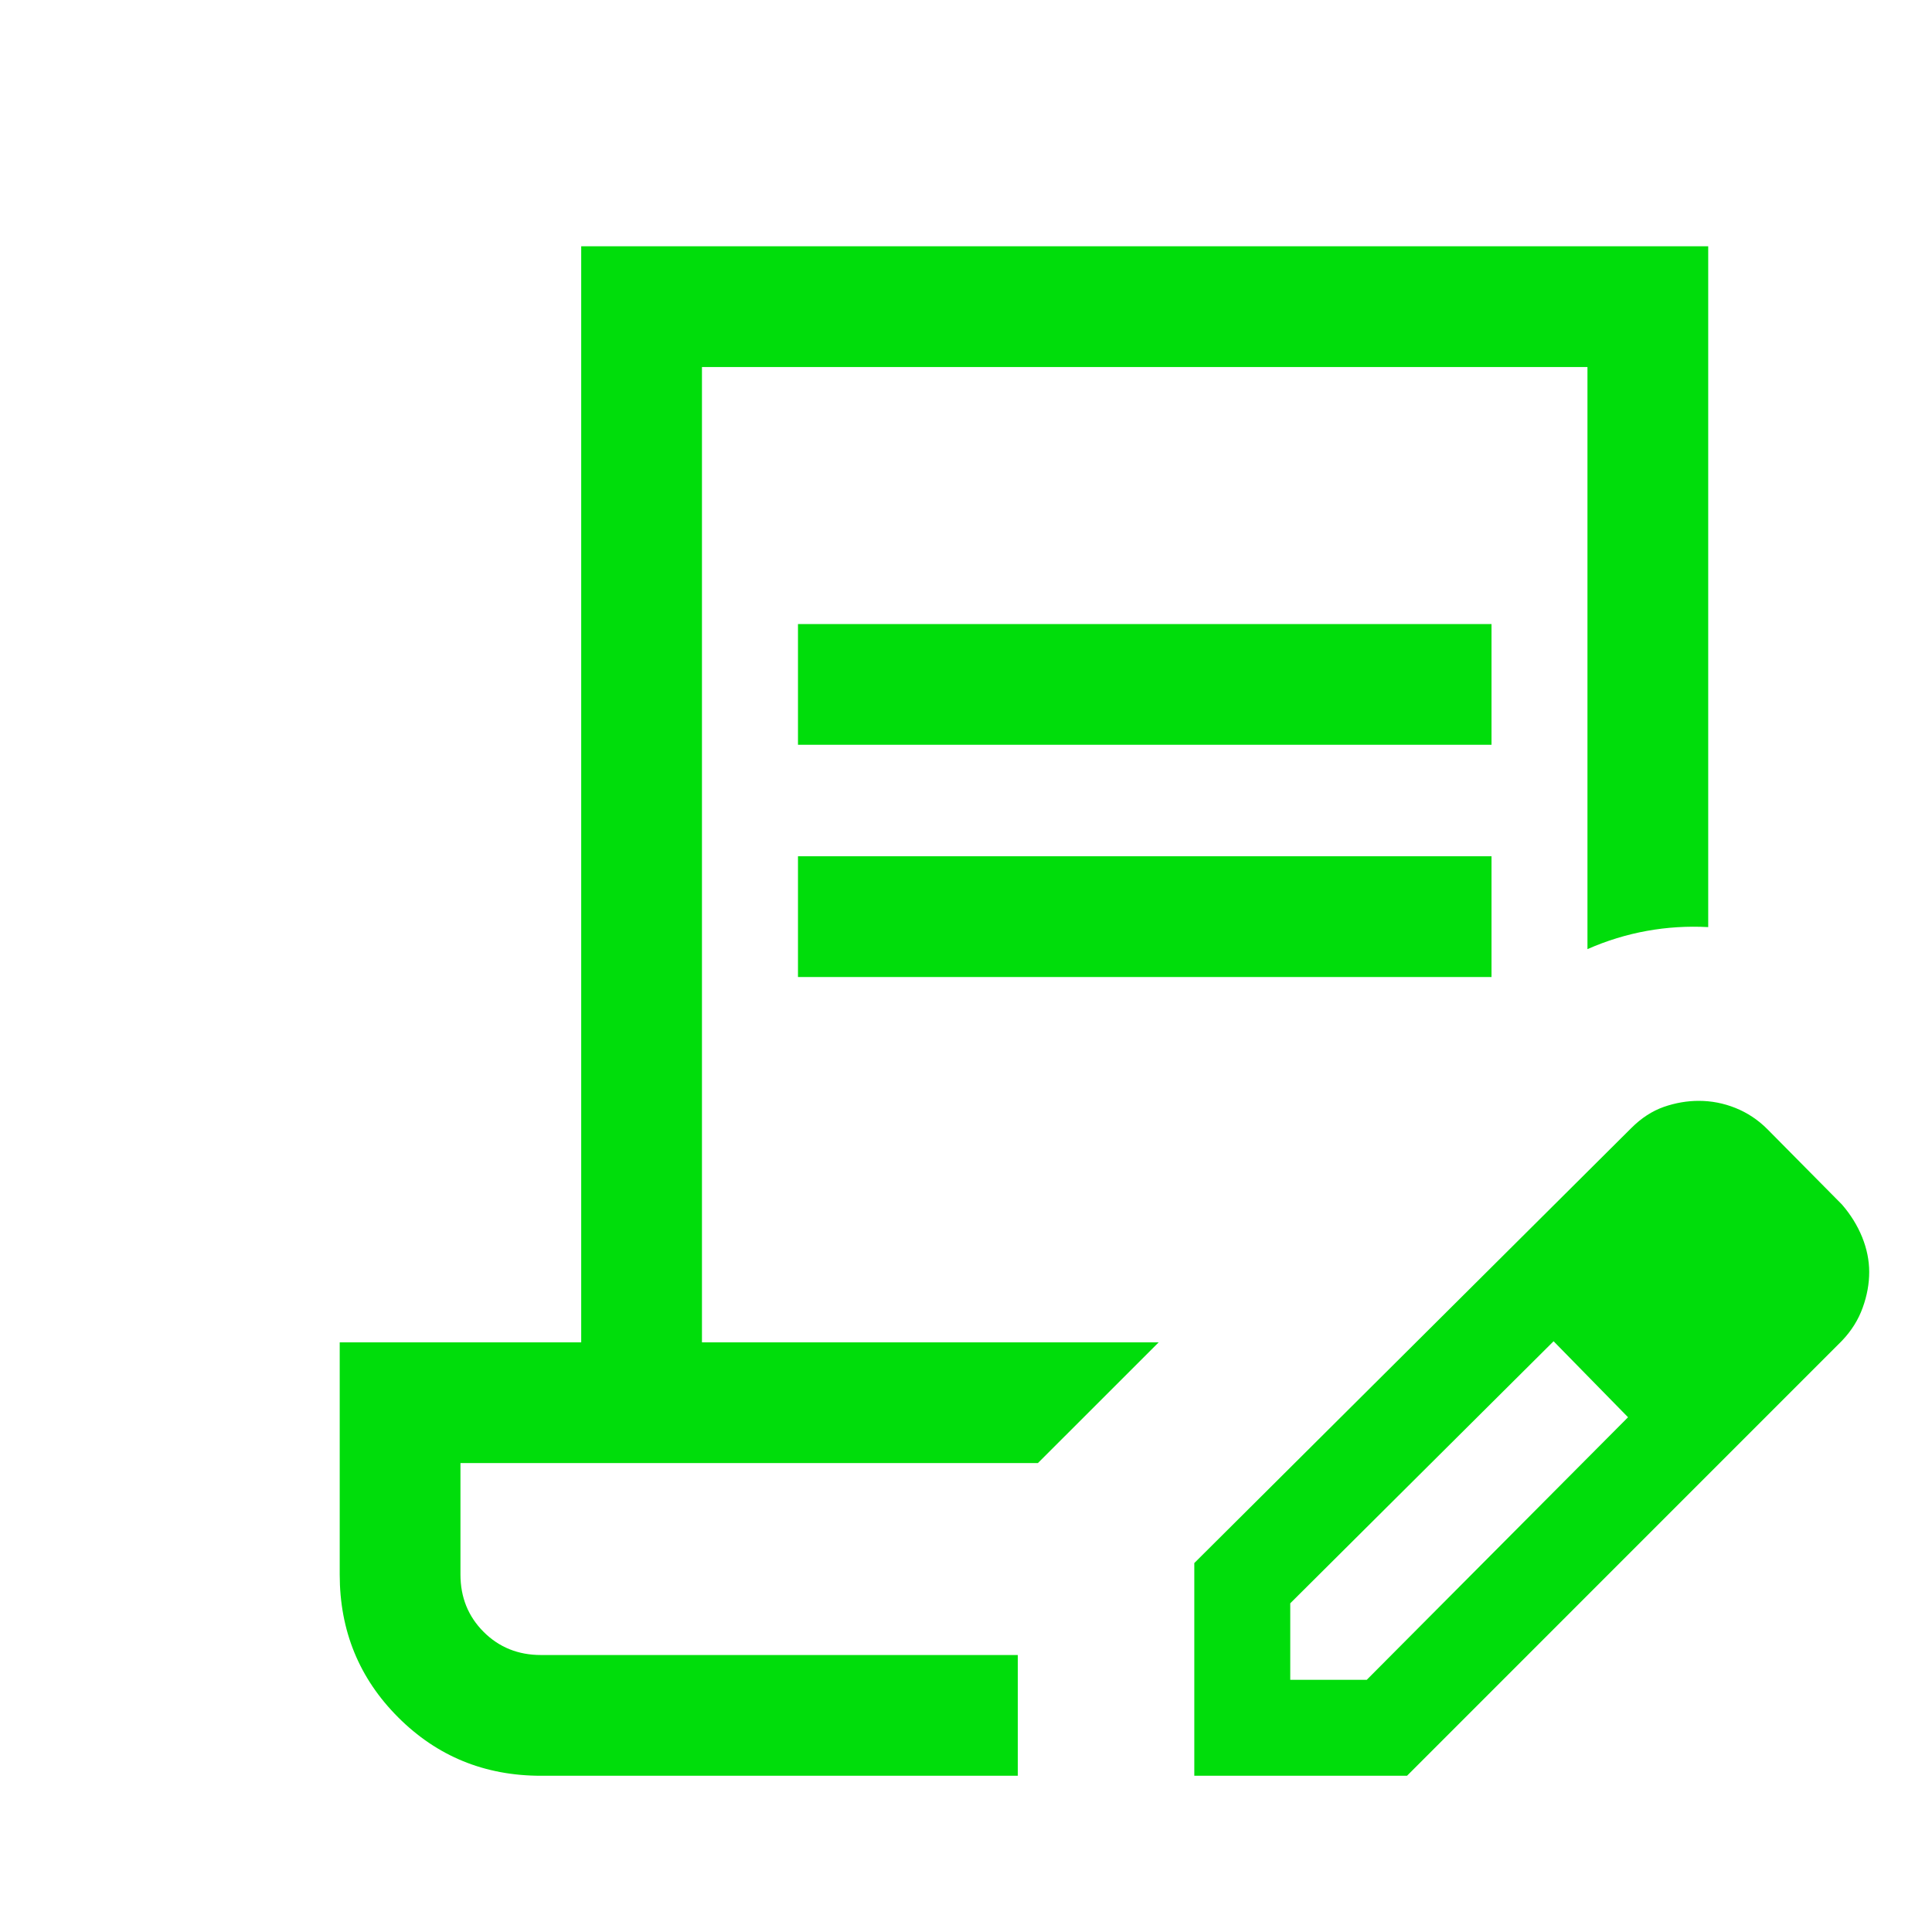 <svg xmlns="http://www.w3.org/2000/svg" width="30" height="30" viewBox="0 0 30 30" fill="none">
  <mask id="mask0_771_1075" style="mask-type:alpha" maskUnits="userSpaceOnUse" x="0" y="0" width="31" height="31">
    <rect x="0.9" y="0.699" width="30" height="30" fill="#D9D9D9"/>
  </mask>
  <g mask="url(#mask0_771_1075)">
    <path d="M12.391 11.565V9.69H23.16V11.565H12.391ZM12.391 15.171V13.296H23.16V15.171H12.391ZM15.804 27.574H8.4C7.527 27.574 6.788 27.272 6.183 26.667C5.578 26.062 5.275 25.323 5.275 24.449V20.844H9.025V3.824H26.525V14.396C26.205 14.379 25.887 14.398 25.572 14.455C25.257 14.512 24.95 14.606 24.65 14.738V5.699H10.9V20.844H17.992L16.117 22.718H7.15V24.449C7.15 24.803 7.27 25.1 7.51 25.34C7.749 25.579 8.046 25.699 8.4 25.699H15.804V27.574ZM18.545 27.574V24.271L25.331 17.516C25.486 17.361 25.654 17.252 25.835 17.188C26.016 17.125 26.198 17.094 26.379 17.094C26.573 17.094 26.762 17.13 26.947 17.204C27.132 17.278 27.299 17.388 27.446 17.536L28.602 18.704C28.737 18.86 28.841 19.028 28.915 19.209C28.988 19.39 29.025 19.571 29.025 19.752C29.025 19.933 28.992 20.117 28.924 20.305C28.857 20.492 28.75 20.664 28.602 20.819L21.848 27.574H18.545ZM20.035 26.084H21.223L25.28 22.007L24.706 21.413L24.124 20.827L20.035 24.896V26.084ZM24.706 21.413L24.124 20.827L25.28 22.007L24.706 21.413Z" fill="#00DD0B"/>
  </g>
</svg>